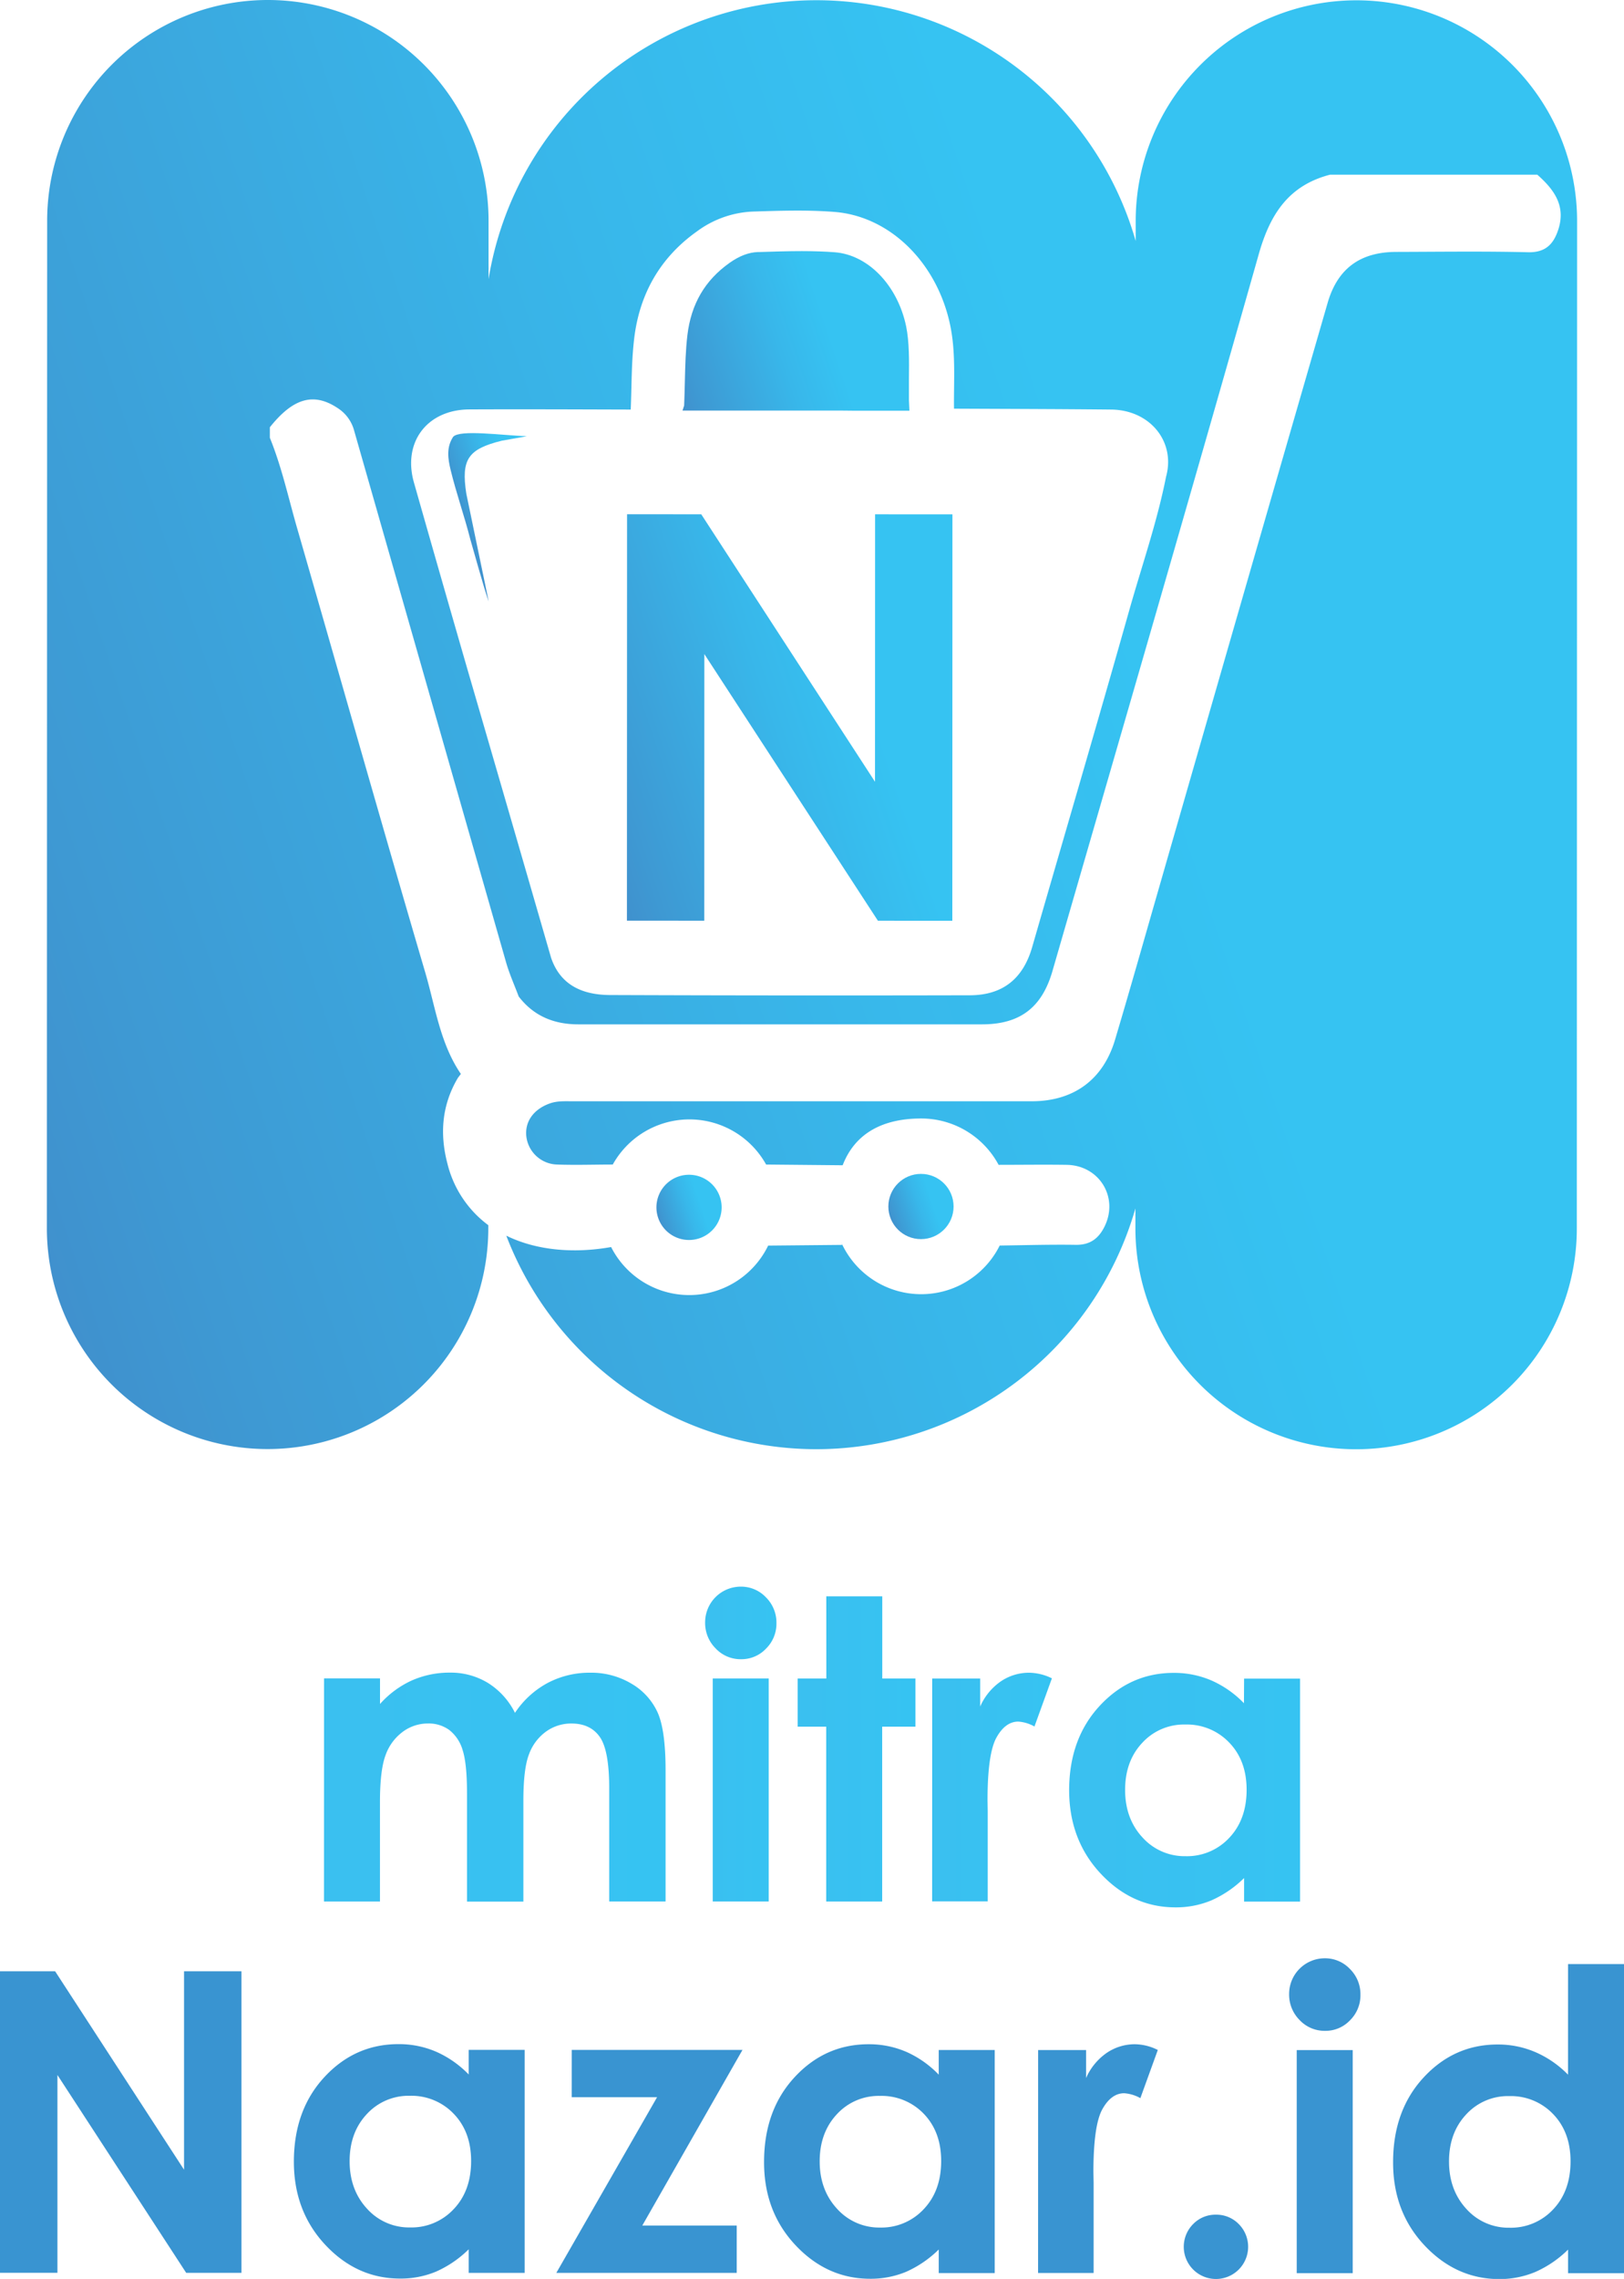 <svg xmlns="http://www.w3.org/2000/svg" xmlns:xlink="http://www.w3.org/1999/xlink" viewBox="0 0 580.25 813.95"><defs><style>.cls-1{fill:url(#linear-gradient);}.cls-2{fill:url(#linear-gradient-2);}.cls-3{fill:url(#linear-gradient-3);}.cls-4{fill:url(#linear-gradient-4);}.cls-5{fill:url(#linear-gradient-5);}.cls-6{fill:url(#linear-gradient-6);}.cls-7{fill:url(#linear-gradient-7);}.cls-8{fill:url(#linear-gradient-8);}.cls-9{fill:url(#linear-gradient-9);}.cls-10{fill:url(#linear-gradient-10);}.cls-11{fill:url(#linear-gradient-11);}.cls-12{fill:#3994d1;}</style><linearGradient id="linear-gradient" x1="179.97" y1="290.68" x2="309.83" y2="246.97" gradientTransform="translate(0.03 -0.08) rotate(0.02)" gradientUnits="userSpaceOnUse"><stop offset="0.09" stop-color="#4286c6"/><stop offset="0.31" stop-color="#3e99d3"/><stop offset="0.75" stop-color="#38b7ea"/><stop offset="1" stop-color="#36c3f2"/></linearGradient><linearGradient id="linear-gradient-2" x1="225.34" y1="142.45" x2="296.39" y2="118.53" xlink:href="#linear-gradient"/><linearGradient id="linear-gradient-3" x1="159.36" y1="188.26" x2="185.68" y2="179.4" xlink:href="#linear-gradient"/><linearGradient id="linear-gradient-4" x1="231.06" y1="436.37" x2="250.39" y2="429.86" xlink:href="#linear-gradient"/><linearGradient id="linear-gradient-5" x1="313.93" y1="436.03" x2="333.26" y2="429.53" xlink:href="#linear-gradient"/><linearGradient id="linear-gradient-6" x1="-128.65" y1="399.78" x2="403.41" y2="220.71" xlink:href="#linear-gradient"/><linearGradient id="linear-gradient-7" x1="115.91" y1="638.3" x2="237.96" y2="638.3" gradientTransform="translate(0.03 -0.08) rotate(0.02)" gradientUnits="userSpaceOnUse"><stop offset="0.09" stop-color="#3ac0f0"/><stop offset="1" stop-color="#36c3f2"/></linearGradient><linearGradient id="linear-gradient-8" x1="252.09" y1="622.93" x2="277.56" y2="622.93" xlink:href="#linear-gradient-7"/><linearGradient id="linear-gradient-9" x1="285.11" y1="624.65" x2="327.2" y2="624.65" xlink:href="#linear-gradient-7"/><linearGradient id="linear-gradient-10" x1="333.21" y1="638.3" x2="375.96" y2="638.3" xlink:href="#linear-gradient-7"/><linearGradient id="linear-gradient-11" x1="382.19" y1="639.33" x2="464.62" y2="639.33" xlink:href="#linear-gradient-7"/></defs><g id="Layer_2" data-name="Layer 2"><g id="Layer_1-2" data-name="Layer 1"><polygon class="cls-1" points="312.64 279.22 250.55 183.68 224.05 183.67 224 328.84 251.64 328.85 251.66 233.61 313.68 328.86 340.26 328.87 340.3 183.7 312.67 183.69 312.64 279.22"/><path class="cls-2" d="M304.5,146.68h20.43l-.17-3.67c0-2.53,0-5.06,0-7.59.07-6.81.14-13.24-1-18.88-3.07-14.63-13.55-25.5-25.48-26.44-3.51-.27-7.36-.41-11.78-.41-4.95,0-9.89.16-15.13.33h-.55c-3.3.11-6.62,1.37-10.14,3.86-8.82,6.24-13.75,14.7-15.08,25.87-.63,5.27-.77,10.85-.91,16.77-.06,2.78-.13,5.57-.25,8.35l-.58,1.77,56.5,0Z"/><path class="cls-3" d="M161.92,156h0c-2.52,3.81-1.87,7.91-.89,11.93,2,8.23,4.92,16.46,7,24.65.75,2.47,5,18,6.58,22.25l-8-38.52c-1.88-12.23.56-15.91,12.7-18.91l8.92-1.59C179.38,155.49,164.38,153.36,161.92,156Z"/><path class="cls-4" d="M257.84,431.23a11.65,11.65,0,1,0-11.65,11.65A11.65,11.65,0,0,0,257.84,431.23Z"/><circle class="cls-5" cx="329.06" cy="430.92" r="11.65"/><path class="cls-6" d="M484.66.11h0a78.86,78.86,0,0,0-78.88,78.83v7.14a118.7,118.7,0,0,0-114-86h0A118.69,118.69,0,0,0,174.56,99.7V78.88A78.86,78.86,0,0,0,95.73,0h0A78.86,78.86,0,0,0,16.85,78.84l-.1,359.83a78.86,78.86,0,0,0,78.84,78.88h0a78.86,78.86,0,0,0,78.88-78.84v-1.12a38.88,38.88,0,0,1-14.61-22c-2.79-10.66-2-21,3.81-30.72.35-.42.66-.86,1-1.29-7.45-10.92-9.13-24-12.73-36.25-15.61-53.07-30.65-106.31-46-159.46-3-10.53-5.37-21.3-9.52-31.51v-3.76c8.4-10.53,15.77-12.54,24.36-6.76a13.73,13.73,0,0,1,5.73,7.88q27.14,95,54.29,189.92c1.19,4.18,3,8.18,4.53,12.27h0c5.37,7,12.62,9.95,21.28,9.95q72.12,0,144.24,0c13.54,0,21.4-5.94,25.18-19,24.68-85.35,49.52-170.66,73.74-256.14,4.05-14.28,10.71-24.52,25.49-28.34l74,0c5.89,5.2,10.26,11,7.55,19.5-1.67,5.22-4.52,8.36-10.82,8.21-15.67-.38-31.36-.16-47-.12-12.88,0-21,5.84-24.59,18.06q-30.43,105.18-60.68,210.41c-5.08,17.64-10.06,35.3-15.31,52.89-4.26,14.31-14.79,22-29.78,22q-82.16,0-164.31,0c-2.69,0-5.37-.15-8,.82-5.67,2.07-8.86,6.44-8.26,11.78a11.39,11.39,0,0,0,11.06,10c6.6.23,13.21,0,19.82,0a31.34,31.34,0,0,1,54.79,0l27.35.26c.1-.28.21-.56,0,0,4.53-11.74,14.74-16.71,28.08-16.71a31.38,31.38,0,0,1,27.64,16.56c8.07,0,16.15-.12,24.23,0,11.71.12,18.75,11.57,13.64,22-2.12,4.32-5.21,6.65-10.33,6.57-9.05-.14-18.1.13-27.15.25a31.32,31.32,0,0,1-56.61-1.09c.12.28.22.57.34.86l-26.46.25a31.31,31.31,0,0,1-56.11.52c-13.45,2.38-26.76,1.19-37.45-4.06A118.66,118.66,0,0,0,291.58,517.6h0a118.69,118.69,0,0,0,114.1-86v7.14a78.86,78.86,0,0,0,78.84,78.88h0a78.86,78.86,0,0,0,78.87-78.84L563.49,79A78.85,78.85,0,0,0,484.66.11Zm-68,170h0c-3.21,16.32-8.71,32-13.22,48-11.33,40.12-23.1,80.11-34.65,120.17-3.24,11.24-10.47,17.17-22.28,17.2q-64.27.15-128.55-.09c-9.42-.05-17.63-3.22-21.06-13.31Q182,290.52,167,239q-9.63-33.33-19.11-66.69c-4.07-14.41,4.73-26,19.8-26.08,19-.09,38,0,57,.05.67,0,.49,0,.67,0,.37-8.83.21-16.76,1.25-25.51C228.52,105,235.84,92,249,82.66a36.08,36.08,0,0,1,19.74-7.09c9.8-.31,19.66-.65,29.41.12,20,1.57,36.7,18.31,41.33,40.37,2.08,9.91,1.27,19.92,1.38,29.9,18.71.09,37.43.13,56.14.32C410.8,146.41,420,157.6,416.68,170.09Z"/><path class="cls-7" d="M115.78,599.45h20v9.15a34.16,34.16,0,0,1,11.4-8.42,33.33,33.33,0,0,1,13.66-2.78,25.51,25.51,0,0,1,13.48,3.67A26.38,26.38,0,0,1,184,611.77a32.34,32.34,0,0,1,11.69-10.69,32,32,0,0,1,15.13-3.65,28,28,0,0,1,14.94,4A22.78,22.78,0,0,1,235,611.71q2.82,6.38,2.81,20.72v46.71H217.67V638.72q0-13.54-3.36-18.34t-10.11-4.8a15.32,15.32,0,0,0-9.18,2.93A17.26,17.26,0,0,0,189,626.6q-2,5.16-2,16.58v36H166.86V640.54q0-10.69-1.57-15.49a14.1,14.1,0,0,0-4.74-7.14,12.43,12.43,0,0,0-7.63-2.34,15,15,0,0,0-9.06,3,17.73,17.73,0,0,0-6.1,8.31q-2,5.34-2,16.84v35.43h-20Z"/><path class="cls-8" d="M264.66,566.69a12.22,12.22,0,0,1,9,3.81,12.69,12.69,0,0,1,3.76,9.23,12.5,12.5,0,0,1-3.73,9.11,12.05,12.05,0,0,1-8.91,3.77,12.2,12.2,0,0,1-9.08-3.85,12.83,12.83,0,0,1-3.76-9.33,12.74,12.74,0,0,1,12.7-12.74Zm-10,32.8h20l0,79.65h-20Z"/><path class="cls-9" d="M295.23,570.14h20v29.36h11.86v17.2H315.2v62.45h-20l0-62.45H285V599.5h10.25Z"/><path class="cls-10" d="M333.07,599.51h17.14v10a21.39,21.39,0,0,1,7.4-9,17.84,17.84,0,0,1,10.1-3.07,18.79,18.79,0,0,1,8.13,2l-6.23,17.21a13.62,13.62,0,0,0-5.78-1.76q-4.62,0-7.8,5.71t-3.19,22.4l.07,3.88v32.21H333.05Z"/><path class="cls-11" d="M444.51,599.54h20l0,79.65h-20v-8.42a39.24,39.24,0,0,1-11.74,8A32.8,32.8,0,0,1,420,681.24q-15.42,0-26.68-12T382,639.5q0-18.45,10.91-30.23t26.47-11.78a33.62,33.62,0,0,1,13.46,2.71,36.83,36.83,0,0,1,11.62,8.13Zm-21,16.4a20.16,20.16,0,0,0-15.4,6.55Q402,629,402,639.29t6.23,17a20.2,20.2,0,0,0,15.36,6.67,20.57,20.57,0,0,0,15.61-6.55q6.21-6.55,6.21-17.17,0-10.4-6.2-16.84A20.85,20.85,0,0,0,423.49,615.94Z"/><path class="cls-12" d="M0,704.06H19.69l46.07,70.88,0-70.87H86.27l0,107.7H66.52l-46-70.66,0,70.65H0Z"/><path class="cls-12" d="M167.46,732.14h20l0,79.65h-20v-8.42a39,39,0,0,1-11.74,8,32.75,32.75,0,0,1-12.76,2.45q-15.43,0-26.69-12T105,772.1q0-18.45,10.9-30.23t26.48-11.78a33.53,33.53,0,0,1,13.45,2.71,36.87,36.87,0,0,1,11.63,8.13Zm-21,16.4a20.21,20.21,0,0,0-15.4,6.54q-6.14,6.55-6.14,16.81t6.24,17a20.16,20.16,0,0,0,15.35,6.67A20.58,20.58,0,0,0,162.12,789q6.21-6.54,6.21-17.17,0-10.4-6.2-16.84A20.85,20.85,0,0,0,146.45,748.54Z"/><path class="cls-12" d="M204.29,732.15l61,0-35.8,62.73h33.74v16.91H198.77l36-62.74H204.28Z"/><path class="cls-12" d="M335.41,732.19h20l0,79.66h-20v-8.41a39.17,39.17,0,0,1-11.74,8,32.93,32.93,0,0,1-12.76,2.45q-15.42,0-26.69-12T273,772.15q0-18.45,10.9-30.24t26.48-11.78a33.54,33.54,0,0,1,13.45,2.72A36.67,36.67,0,0,1,335.41,741Zm-21,16.39a20.22,20.22,0,0,0-15.4,6.55q-6.13,6.55-6.14,16.8t6.24,17a20.22,20.22,0,0,0,15.36,6.67A20.61,20.61,0,0,0,330.07,789q6.21-6.56,6.21-17.17,0-10.39-6.2-16.84A20.86,20.86,0,0,0,314.4,748.58Z"/><path class="cls-12" d="M370.92,732.2h17.13v10a21.35,21.35,0,0,1,7.4-9,17.81,17.81,0,0,1,10.1-3.07,18.65,18.65,0,0,1,8.13,2.05l-6.23,17.2a13.72,13.72,0,0,0-5.78-1.75q-4.62,0-7.8,5.7t-3.2,22.41l.08,3.88v32.21H370.9Z"/><path class="cls-12" d="M434.45,791a11.16,11.16,0,0,1,8.13,3.33,11.5,11.5,0,1,1-16.25,0A11.12,11.12,0,0,1,434.45,791Z"/><path class="cls-12" d="M473.32,699.43a12.2,12.2,0,0,1,9,3.81,12.63,12.63,0,0,1,3.76,9.22,12.48,12.48,0,0,1-3.73,9.12,12,12,0,0,1-8.9,3.76,12.23,12.23,0,0,1-9.09-3.84,12.85,12.85,0,0,1-3.76-9.34,12.74,12.74,0,0,1,12.71-12.73Zm-10,32.79h20l0,79.66h-20Z"/><path class="cls-12" d="M560.26,701.5h20l0,110.4h-20v-8.42a39,39,0,0,1-11.74,8A32.93,32.93,0,0,1,535.73,814Q520.3,814,509,802t-11.25-29.76q0-18.45,10.9-30.24t26.48-11.78a33.75,33.75,0,0,1,13.45,2.72A36.55,36.55,0,0,1,560.25,741Zm-21,47.15a20.17,20.17,0,0,0-15.39,6.54q-6.14,6.55-6.14,16.8t6.24,17a20.16,20.16,0,0,0,15.35,6.67,20.59,20.59,0,0,0,15.62-6.55q6.21-6.55,6.21-17.17,0-10.39-6.2-16.84A20.85,20.85,0,0,0,539.23,748.65Z"/></g></g></svg>